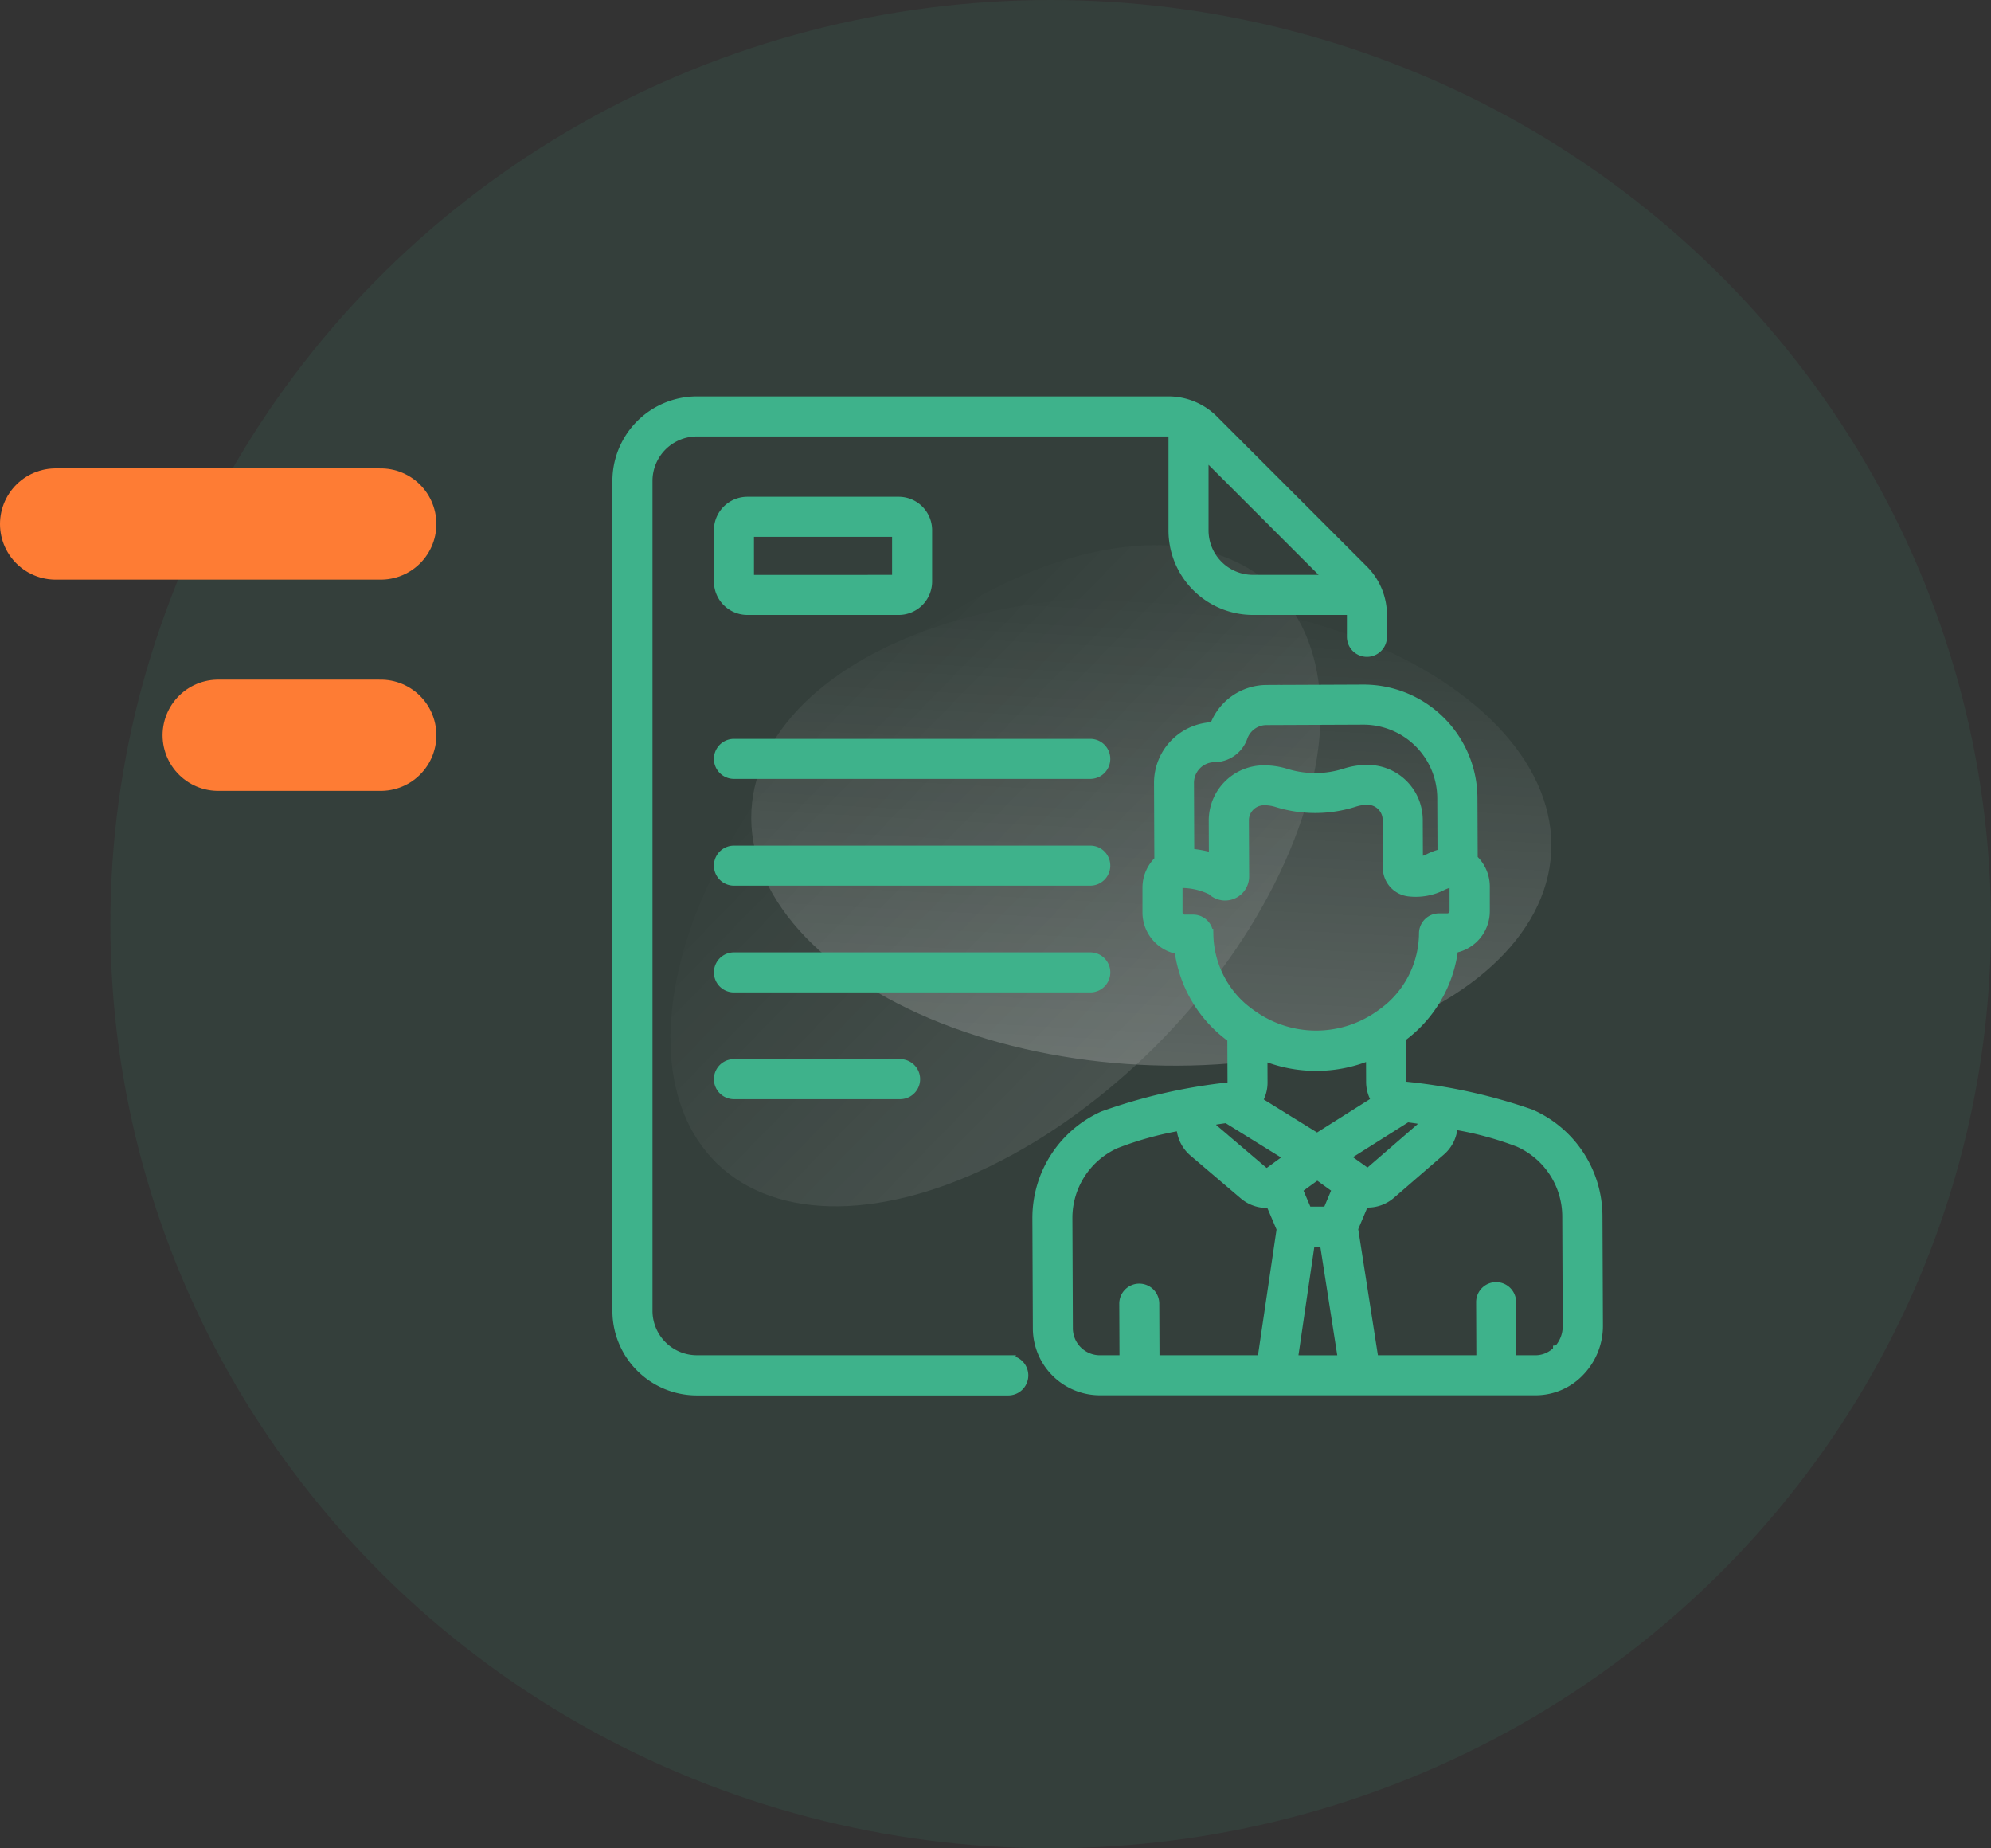 <svg xmlns="http://www.w3.org/2000/svg" xmlns:xlink="http://www.w3.org/1999/xlink" width="89.5" height="83.066" viewBox="0 0 89.5 83.066">
  <rect x="0" y="0" width="89.5" height="83.066" fill="#333333" stroke="none"/>
  <defs>
    <linearGradient id="linear-gradient" x1="0.5" x2="0.5" y2="1" gradientUnits="objectBoundingBox">
      <stop offset="0" stop-color="#fff"/>
      <stop offset="1" stop-color="#fff" stop-opacity="0"/>
    </linearGradient>
  </defs>
  <g id="Grupo_133" data-name="Grupo 133" transform="translate(-137.038 -3138)">
    <ellipse id="Elipse_76" data-name="Elipse 76" cx="42.269" cy="41.533" rx="42.269" ry="41.533" transform="translate(142 3138)" fill="#3eb28b" opacity="0.1"/>
    <path id="Caminho_26" data-name="Caminho 26" d="M246.154,3303.847H231.538" transform="translate(-92 -142.296)" fill="none" stroke="#fe7c34" stroke-linecap="round" stroke-width="5"/>
    <path id="Caminho_27" data-name="Caminho 27" d="M238.846,3303.847h-7.308" transform="translate(-84.692 -132.802)" fill="none" stroke="#fe7c34" stroke-linecap="round" stroke-width="5"/>
    <g id="Grupo_80" data-name="Grupo 80" transform="translate(161.734 3157.126)">
      <ellipse id="Elipse_57" data-name="Elipse 57" cx="18" cy="10.5" rx="18" ry="10.5" transform="translate(44.483 29.67) rotate(-177)" opacity="0.2" fill="url(#linear-gradient)"/>
      <ellipse id="Elipse_58" data-name="Elipse 58" cx="18" cy="10.5" rx="18" ry="10.5" transform="matrix(-0.695, 0.719, -0.719, -0.695, 40.114, 14.588)" opacity="0.1" fill="url(#linear-gradient)"/>
    </g>
    <g id="cv" transform="translate(162.689 3156.066)">
      <g id="Grupo_643" data-name="Grupo 643" transform="translate(2.128 0)">
        <path id="Caminho_5975" data-name="Caminho 5975" d="M71.424,177.5H55.405a.65.65,0,0,0,0,1.3H71.424a.65.65,0,0,0,0-1.3Z" transform="translate(-50.192 -162.109)" fill="#3eb28b" stroke="#3eb28b" stroke-width="0.5"/>
        <path id="Caminho_5976" data-name="Caminho 5976" d="M71.424,232.833H55.405a.65.65,0,0,0,0,1.3H71.424a.65.65,0,0,0,0-1.3Z" transform="translate(-50.192 -212.644)" fill="#3eb28b" stroke="#3eb28b" stroke-width="0.5"/>
        <path id="Caminho_5977" data-name="Caminho 5977" d="M72.075,288.817a.65.65,0,0,0-.65-.65H55.405a.65.65,0,1,0,0,1.3H71.424A.65.65,0,0,0,72.075,288.817Z" transform="translate(-50.192 -263.18)" fill="#3eb28b" stroke="#3eb28b" stroke-width="0.5"/>
        <path id="Caminho_5978" data-name="Caminho 5978" d="M55.405,343.5a.65.65,0,1,0,0,1.3h7.47a.65.65,0,1,0,0-1.3Z" transform="translate(-50.192 -313.715)" fill="#3eb28b" stroke="#3eb28b" stroke-width="0.5"/>
        <path id="Caminho_5979" data-name="Caminho 5979" d="M56.008,56.826h6.805a1.254,1.254,0,0,0,1.252-1.252V53.266a1.254,1.254,0,0,0-1.252-1.252H56.008a1.254,1.254,0,0,0-1.252,1.252v2.307A1.254,1.254,0,0,0,56.008,56.826Zm.048-3.511h6.709v2.21H56.057Z" transform="translate(-50.193 -47.504)" fill="#3eb28b" stroke="#3eb28b" stroke-width="0.5"/>
        <path id="Caminho_5980" data-name="Caminho 5980" d="M19.676,43.094h-14a2.248,2.248,0,0,1-2.246-2.246V3.546A2.248,2.248,0,0,1,5.674,1.3H26.867a1.557,1.557,0,0,1,.258.023V5.776a3.55,3.55,0,0,0,3.546,3.546h4.452a1.558,1.558,0,0,1,.023.258v.976a.65.65,0,1,0,1.3,0V9.58a2.826,2.826,0,0,0-.833-2.011L28.878.833A2.826,2.826,0,0,0,26.867,0H5.674A3.55,3.55,0,0,0,2.128,3.546v37.3A3.55,3.55,0,0,0,5.674,44.4h14a.65.65,0,1,0,0-1.3ZM28.426,2.22l5.8,5.8H30.672a2.248,2.248,0,0,1-2.246-2.246Z" transform="translate(-2.128 0)" fill="#3eb28b" stroke="#3eb28b" stroke-width="0.5"/>
        <path id="Caminho_5981" data-name="Caminho 5981" d="M244.991,173a4.994,4.994,0,0,0-2.979-4.545,24.491,24.491,0,0,0-5.63-1.243h0a.242.242,0,0,1-.212-.238l-.009-2.016q.224-.166.44-.353a5.749,5.749,0,0,0,1.909-3.665,1.654,1.654,0,0,0,1.417-1.641l0-1.109a1.643,1.643,0,0,0-.544-1.217l-.012-2.763a4.87,4.87,0,0,0-4.864-4.844h-.021l-4.346.018a2.472,2.472,0,0,0-2.317,1.649c0,.011-.012.02-.019.02a2.48,2.48,0,0,0-2.471,2.492l.015,3.487a1.643,1.643,0,0,0-.534,1.222l0,1.109a1.652,1.652,0,0,0,1.431,1.63,5.748,5.748,0,0,0,1.94,3.649q.217.186.443.349l.009,2.015a.242.242,0,0,1-.21.24h0a24.5,24.5,0,0,0-5.621,1.29,4.994,4.994,0,0,0-2.941,4.57l.021,4.95a2.767,2.767,0,0,0,2.762,2.753h19.61a2.7,2.7,0,0,0,1.964-.872,2.913,2.913,0,0,0,.79-1.988Zm-8.542-4.468c.151.02.321.043.5.069a.269.269,0,0,1,.136.47l-2.23,1.93a.269.269,0,0,1-.333.016l-.01-.007h0l-.935-.667Zm-4.036,1.01-2.731-1.692a1.532,1.532,0,0,0,.254-.85l-.005-1.269a6.222,6.222,0,0,0,4.931-.021l.005,1.269a1.532,1.532,0,0,0,.262.848Zm.936,2.231-.444,1.056-.96,0-.449-1.052.925-.672ZM227.8,152.354a1.327,1.327,0,0,0,1.241-.889,1.169,1.169,0,0,1,1.1-.779l4.346-.018h.015a3.568,3.568,0,0,1,3.563,3.549l.011,2.522a2.773,2.773,0,0,0-.633.23,1.293,1.293,0,0,1-.522.141l-.008-1.914a2.227,2.227,0,0,0-2.227-2.219h-.03a3.2,3.2,0,0,0-.98.158,4.458,4.458,0,0,1-2.664.011,3.3,3.3,0,0,0-.981-.15h-.019a2.231,2.231,0,0,0-2.219,2.238l.007,1.722a5.152,5.152,0,0,0-1.158-.22l-.013-3.2A1.18,1.18,0,0,1,227.8,152.354Zm-.308,7.985a.65.65,0,0,0-.65-.634h0l-.378,0h0a.35.35,0,0,1-.35-.349l0-1.109a.342.342,0,0,1,.091-.236,3.067,3.067,0,0,1,1.492.321.83.83,0,0,0,1.412-.6l-.011-2.51a.929.929,0,0,1,.924-.932,1.9,1.9,0,0,1,.6.089,5.748,5.748,0,0,0,3.46-.015,1.989,1.989,0,0,1,.6-.094h0a.927.927,0,0,1,.928.924l.009,2.161a1.044,1.044,0,0,0,.924,1.032,2.6,2.6,0,0,0,1.492-.27,1.59,1.59,0,0,1,.5-.151.341.341,0,0,1,.083.223l0,1.109a.351.351,0,0,1-.349.352l-.378,0a.65.65,0,0,0-.647.639,4.494,4.494,0,0,1-1.5,3.327,5.763,5.763,0,0,1-.579.442,4.977,4.977,0,0,1-5.554.025,5.749,5.749,0,0,1-.585-.439A4.5,4.5,0,0,1,227.5,160.339Zm2.48,19.171h-4.892l-.011-2.572a.65.65,0,0,0-.65-.648h0a.65.65,0,0,0-.648.653l.011,2.567h-1.133a1.466,1.466,0,0,1-1.464-1.458l-.021-4.95a3.692,3.692,0,0,1,2.174-3.379,14.972,14.972,0,0,1,3-.822,1.551,1.551,0,0,0,.553,1.2l2.246,1.911a1.542,1.542,0,0,0,1.2.364l.511,1.2Zm.334-8.474a.269.269,0,0,1-.333-.013l-2.246-1.911a.269.269,0,0,1,.132-.471c.184-.028.354-.052.5-.073l2.882,1.786Zm.98,8.474.787-5.374.7,0,.839,5.377Zm11.983-.462a1.409,1.409,0,0,1-1.021.462h-1.127l-.011-2.64a.65.65,0,0,0-.65-.648h0a.65.65,0,0,0-.648.653l.011,2.634h-4.89l-.928-5.948.506-1.2a1.543,1.543,0,0,0,1.2-.374l2.23-1.93a1.551,1.551,0,0,0,.543-1.206,14.973,14.973,0,0,1,3,.8,3.692,3.692,0,0,1,2.2,3.36l.021,4.95A1.6,1.6,0,0,1,243.275,179.047Z" transform="translate(-200.986 -136.415)" fill="#3eb28b" stroke="#3eb28b" stroke-width="0.5"/>
      </g>
    </g>
  </g>
</svg>
